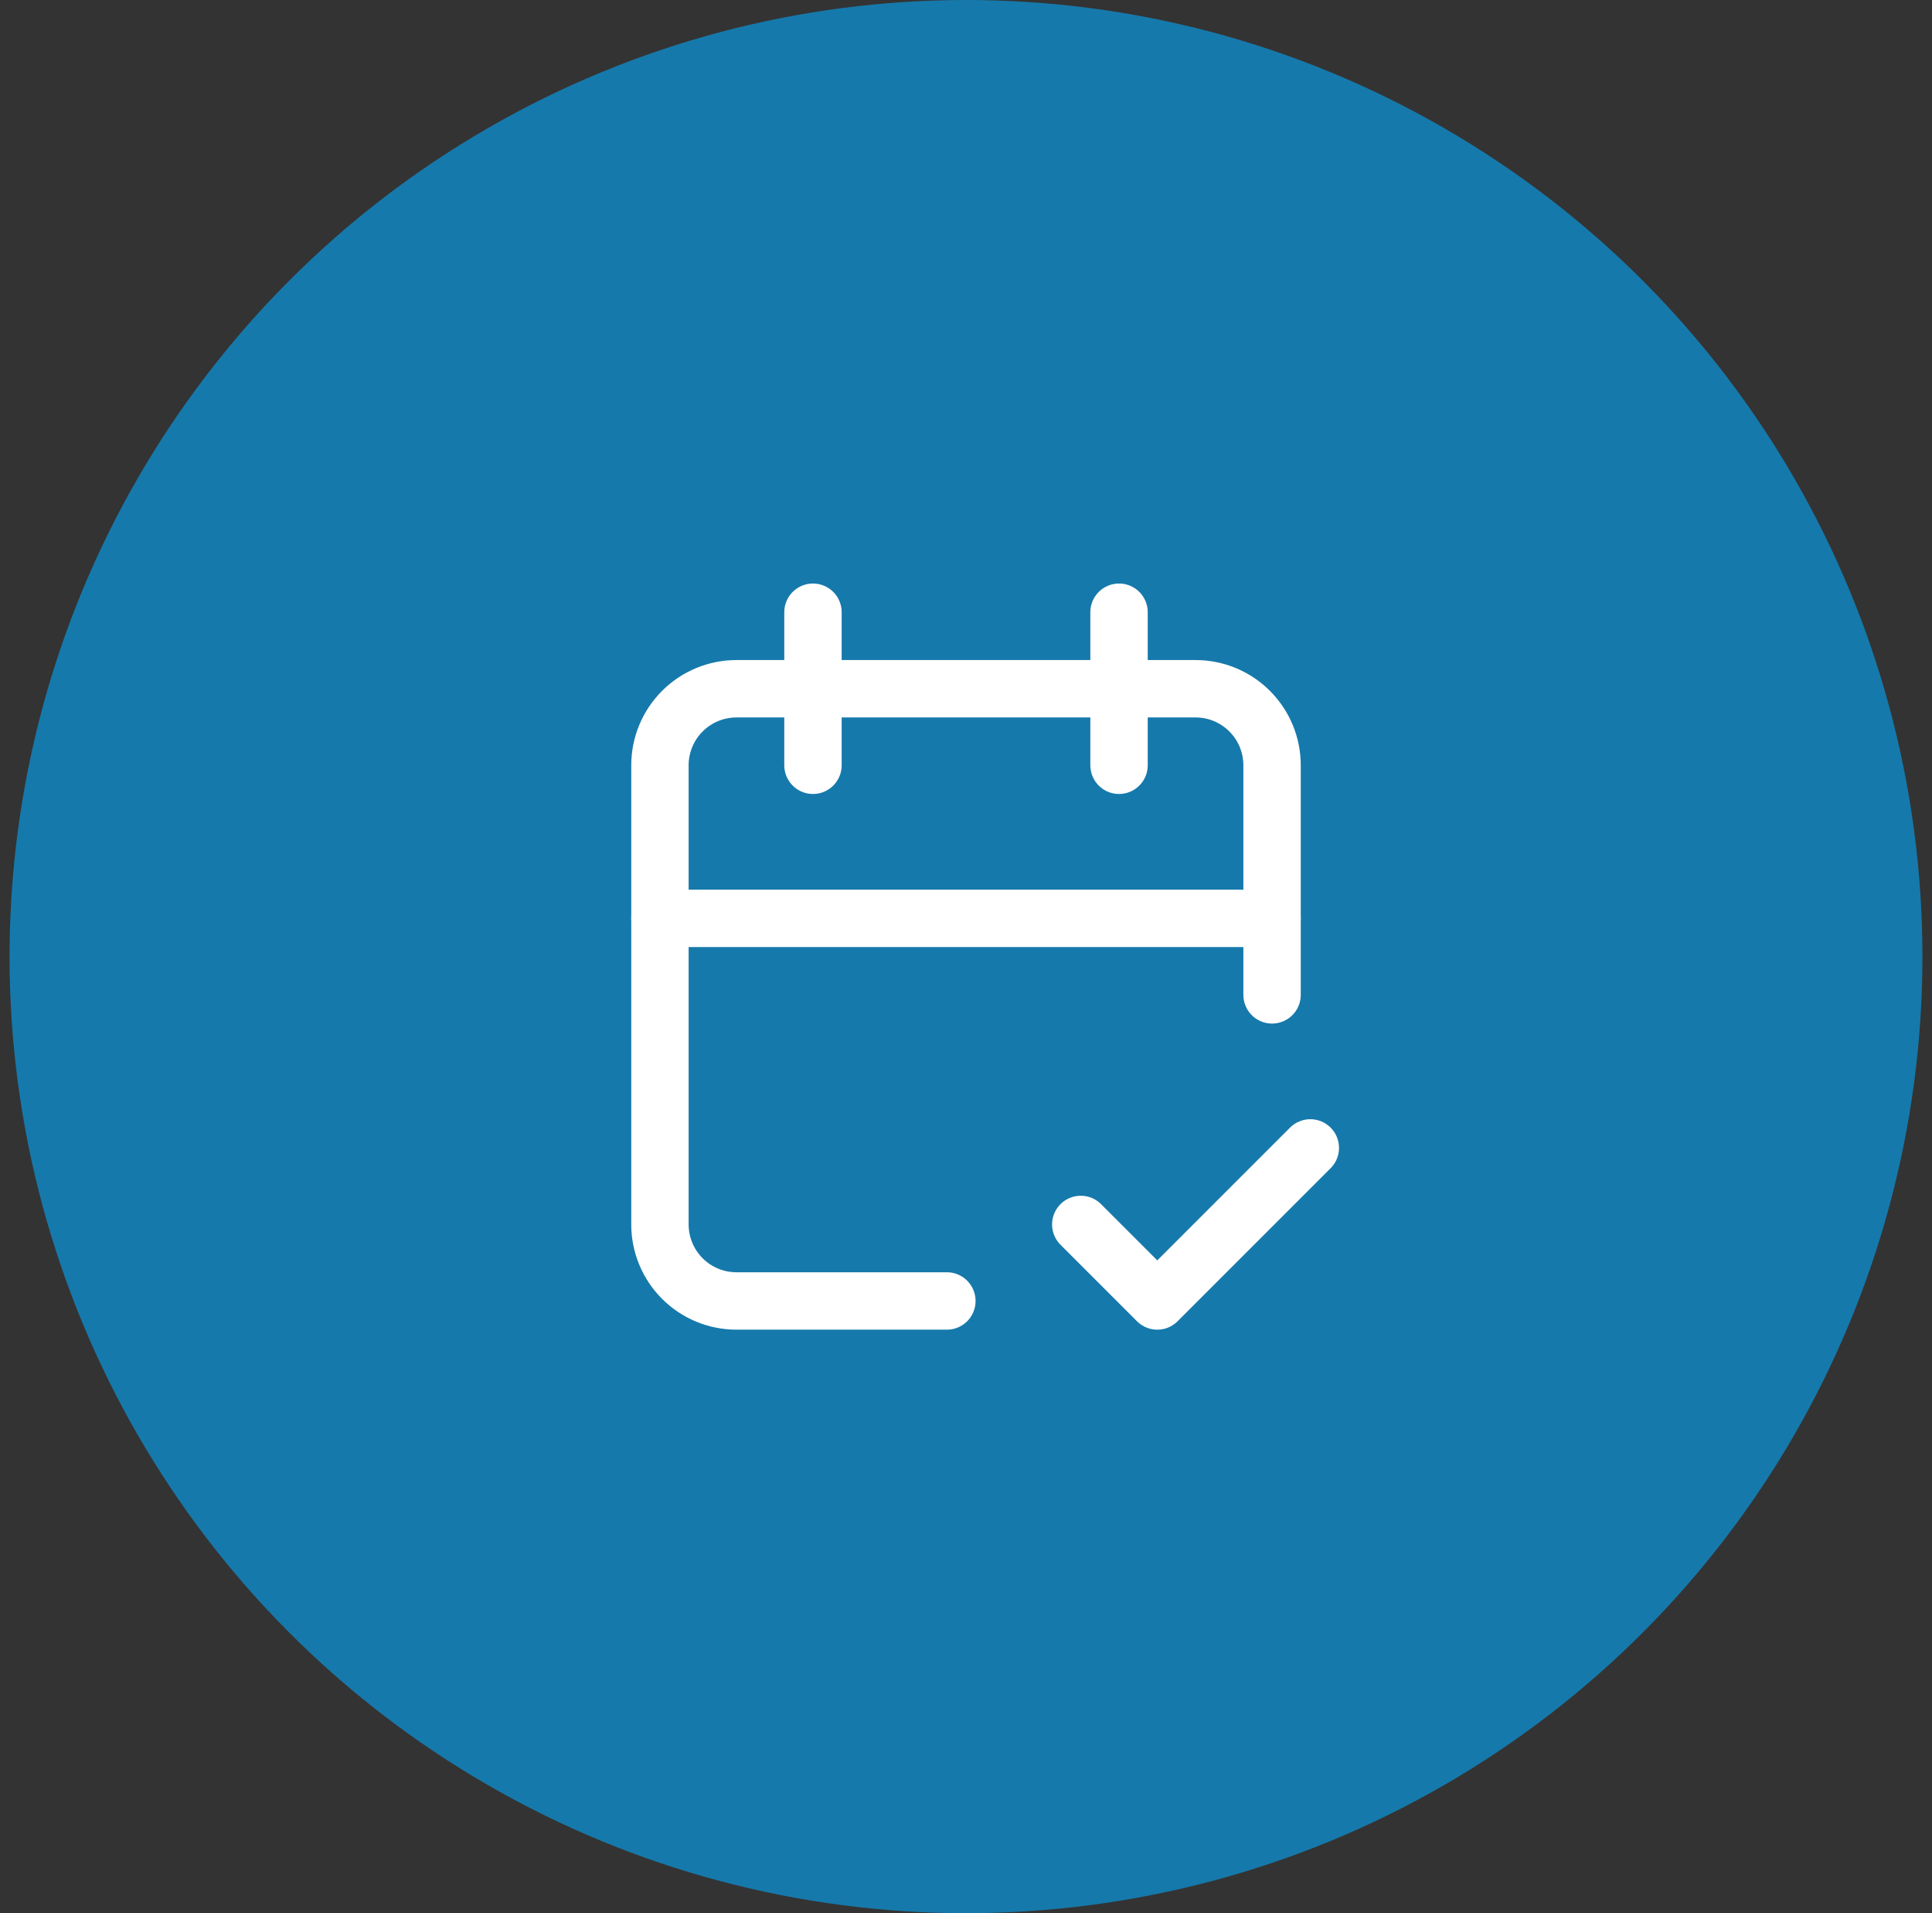 <svg width="101" height="100" viewBox="0 0 101 100" fill="none" xmlns="http://www.w3.org/2000/svg">
<rect x="0" y="0" width="101" height="100" fill="#333333" stroke="none"/>
<circle cx="50.5" cy="50" r="50" fill="#1679AB"/>
<g clip-path="url(#clip0_10_915)">
<path d="M49.5 68H38.5C37.439 68 36.422 67.579 35.672 66.828C34.921 66.078 34.5 65.061 34.5 64V40C34.5 38.939 34.921 37.922 35.672 37.172C36.422 36.421 37.439 36 38.5 36H62.5C63.561 36 64.578 36.421 65.328 37.172C66.079 37.922 66.5 38.939 66.5 40V52" stroke="white" stroke-width="3" stroke-linecap="round" stroke-linejoin="round"/>
<path d="M58.5 32V40" stroke="white" stroke-width="3" stroke-linecap="round" stroke-linejoin="round"/>
<path d="M42.5 32V40" stroke="white" stroke-width="3" stroke-linecap="round" stroke-linejoin="round"/>
<path d="M34.5 48H66.5" stroke="white" stroke-width="3" stroke-linecap="round" stroke-linejoin="round"/>
<path d="M56.5 64L60.5 68L68.5 60" stroke="white" stroke-width="3" stroke-linecap="round" stroke-linejoin="round"/>
</g>
<defs>
<clipPath id="clip0_10_915">
<rect width="48" height="48" fill="white" transform="translate(26.5 26)"/>
</clipPath>
</defs>
</svg>
